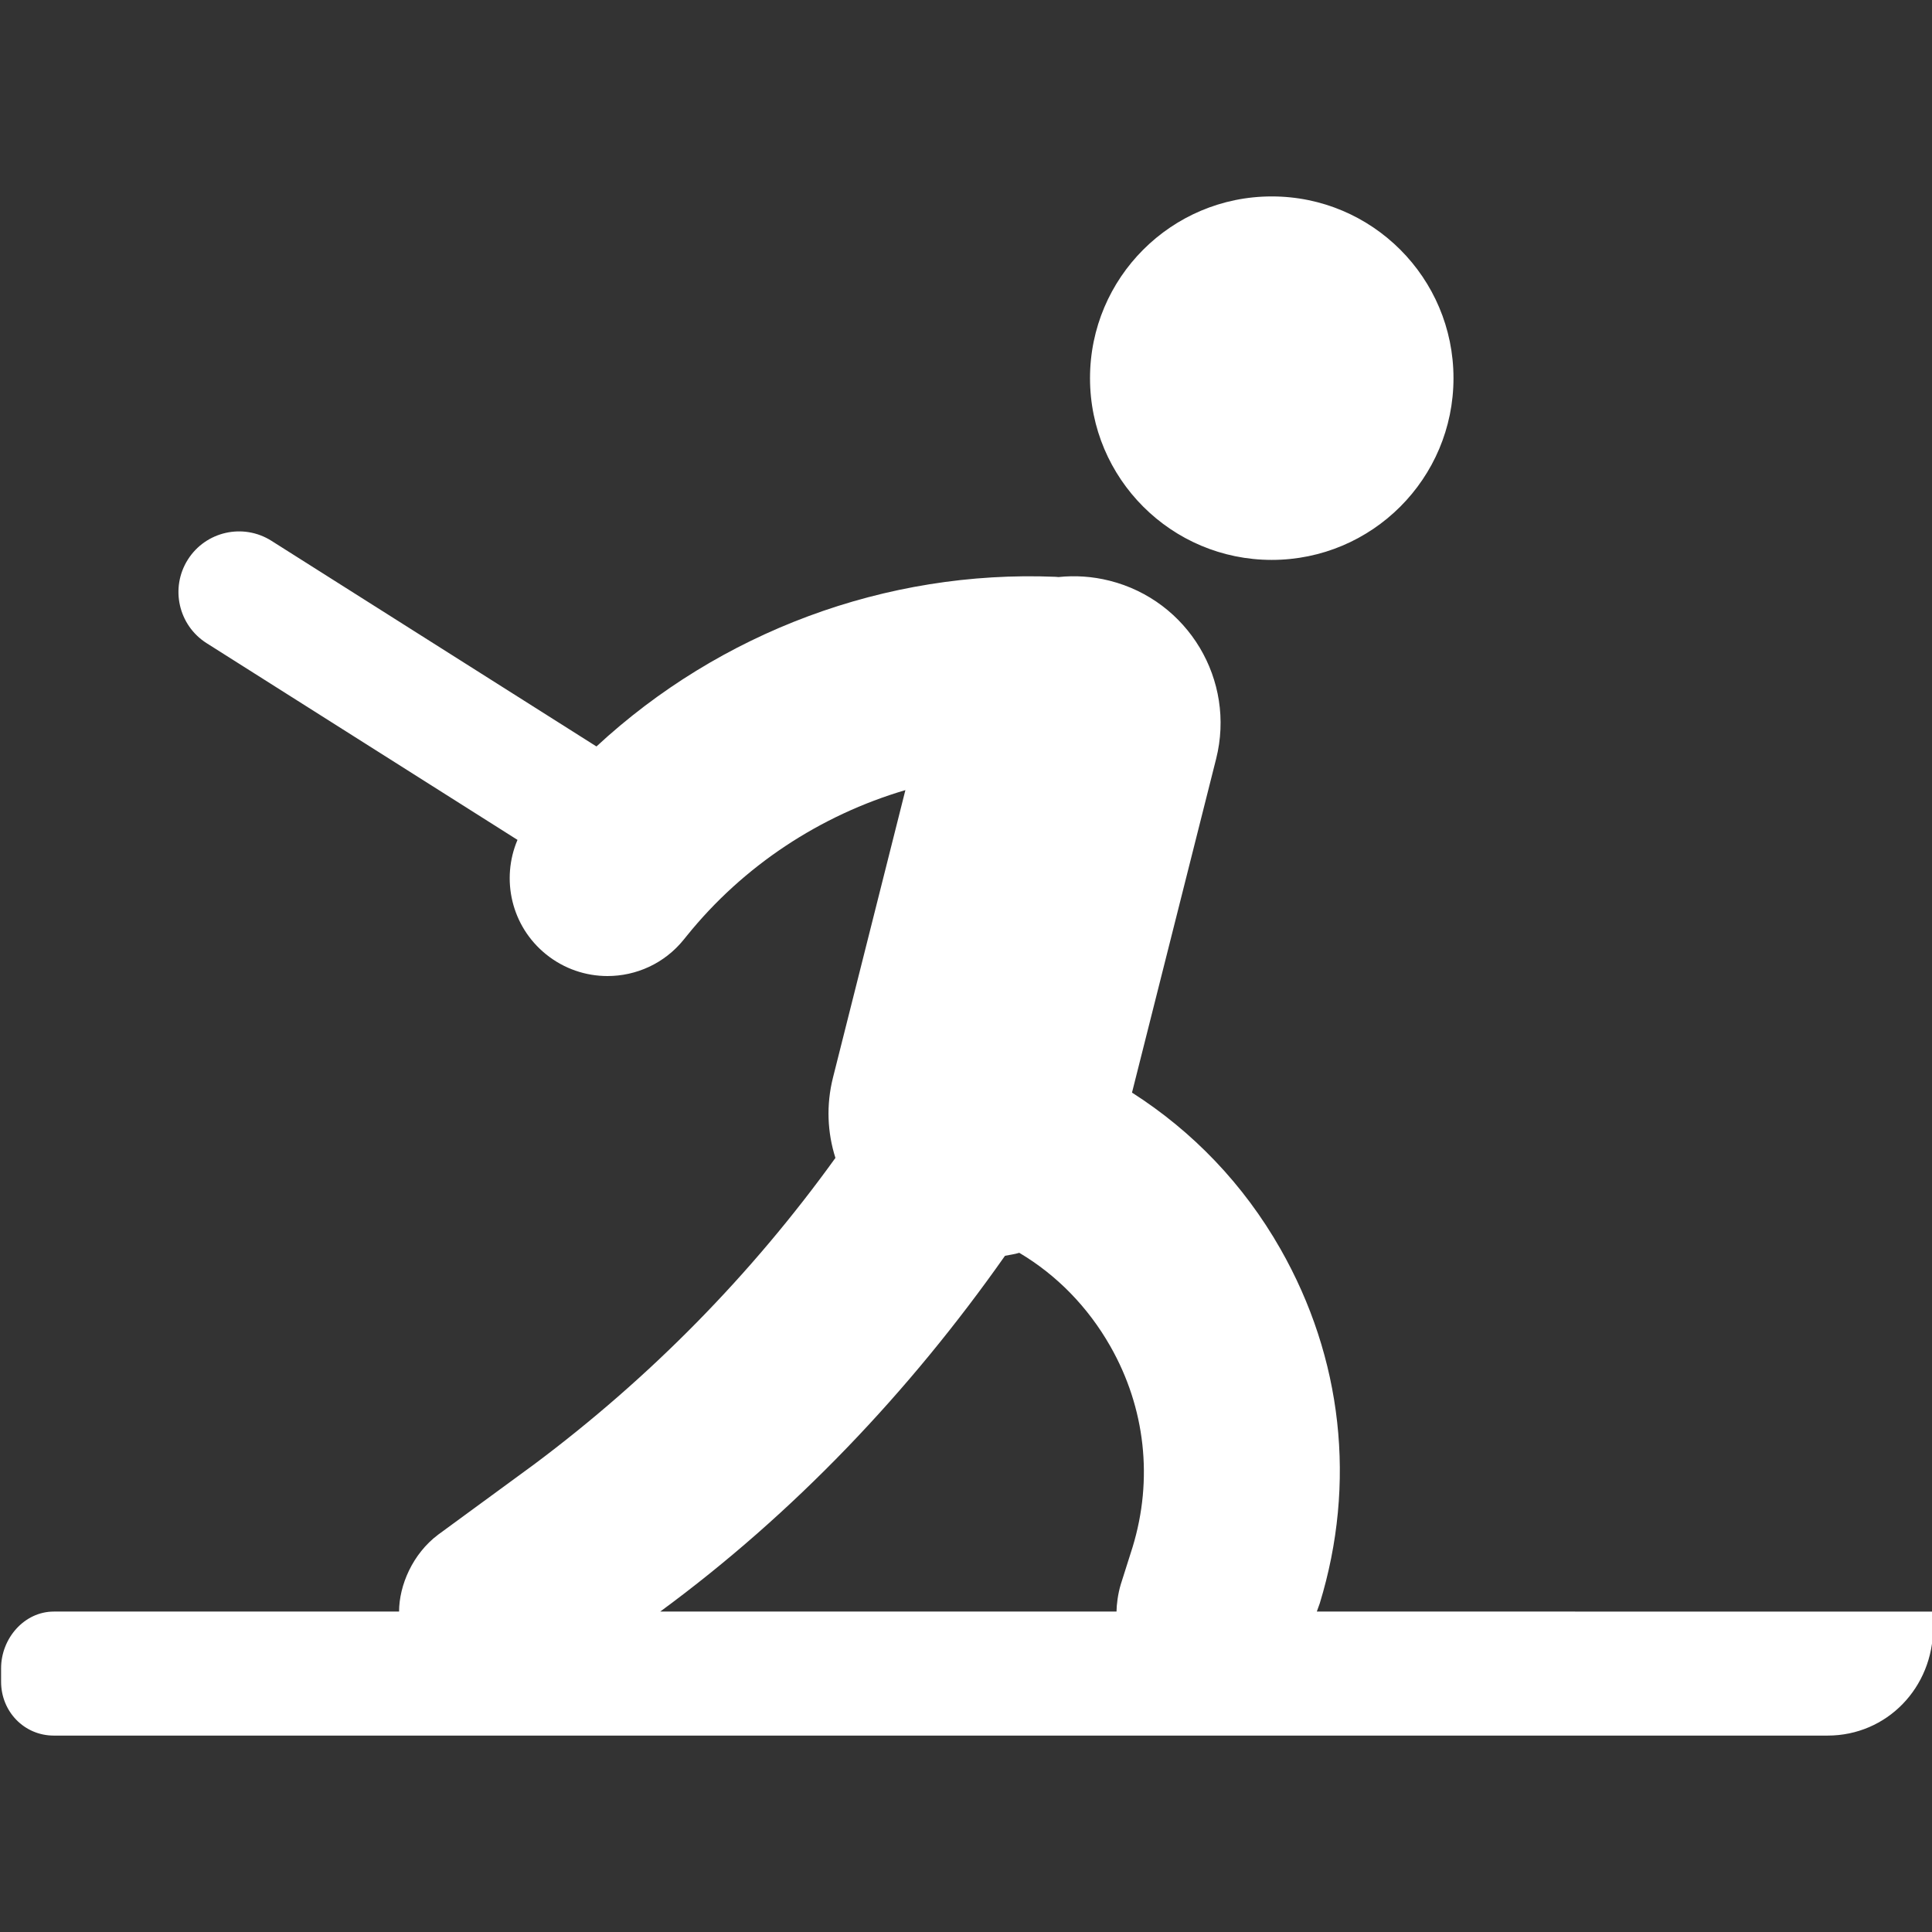 <?xml version="1.0" encoding="iso-8859-1"?>
<!-- Generator: Adobe Illustrator 17.1.0, SVG Export Plug-In . SVG Version: 6.00 Build 0)  -->
<!DOCTYPE svg PUBLIC "-//W3C//DTD SVG 1.1//EN" "http://www.w3.org/Graphics/SVG/1.1/DTD/svg11.dtd">
<svg version="1.1" id="Capa_1" xmlns="http://www.w3.org/2000/svg" xmlns:xlink="http://www.w3.org/1999/xlink" x="0px" y="0px"
	 viewBox="0 0 296 296" style="enable-background:new 0 0 296 296;" xml:space="preserve">
<rect x="0" y="0" width="296" height="296" fill="#333333" stroke="none"/>
<g>
	<path fill="white" d="M241.313,246.906h-39.564l0.456-1.273c5.62-18.374,3.479-37.58-6.027-54.278c-5.653-9.929-13.443-18.018-22.745-23.959
		l12.886-51.126c3.035-12.05-4.272-24.266-16.322-27.301c-2.634-0.664-5.278-0.826-7.833-0.559
		c-0.151-0.011-0.299-0.032-0.452-0.038c-26.03-1.077-51.443,8.485-70.33,25.993L41.586,82.855
		c-4.332-2.741-10.065-1.451-12.806,2.881s-1.451,10.065,2.88,12.806l47.625,30.136c-2.557,6.013-0.962,13.224,4.375,17.531
		c2.774,2.24,6.104,3.33,9.413,3.33c4.377-0.001,8.717-1.907,11.68-5.579l0.478-0.591c8.686-10.766,20.465-18.479,33.484-22.317
		l-11.095,44.046c-1.061,4.214-0.854,8.448,0.374,12.305c-12.908,17.917-28.398,33.68-46.198,46.979l-14.649,10.727
		c-3.938,2.943-6.001,7.798-6.005,11.798H8.25c-4.556,0-8.083,4.131-8.083,8.688v2.063c0,4.556,3.527,8.25,8.083,8.25h55.188
		h161.375H280c9.113,0,16.167-7.387,16.167-16.5v-2.5H241.313z M153.974,192.398c0.741-0.153,1.471-0.231,2.188-0.457
		c5.742,3.406,10.53,8.313,13.945,14.311c5.378,9.447,6.59,20.402,3.41,30.797l-1.799,5.674c-0.447,1.461-0.656,3.184-0.657,4.184
		h-69.909C121.581,231.906,139.297,213.274,153.974,192.398z M167,57.938c0-15.378,12.466-27.844,27.844-27.844
		s27.844,12.466,27.844,27.844s-12.466,27.844-27.844,27.844S167,73.315,167,57.938z"/>
</g>
<g>
</g>
<g>
</g>
<g>
</g>
<g>
</g>
<g>
</g>
<g>
</g>
<g>
</g>
<g>
</g>
<g>
</g>
<g>
</g>
<g>
</g>
<g>
</g>
<g>
</g>
<g>
</g>
<g>
</g>
</svg>
